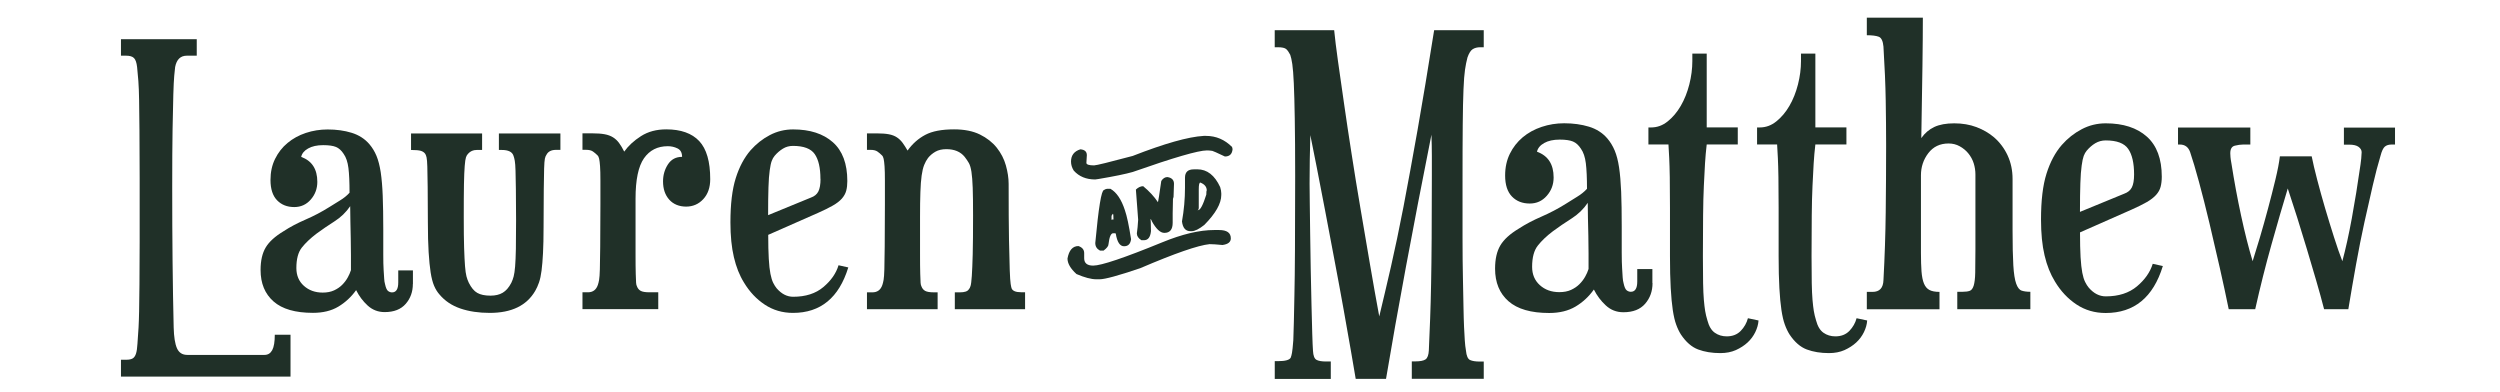 <?xml version="1.0" encoding="UTF-8"?><svg id="_Layer_" xmlns="http://www.w3.org/2000/svg" viewBox="0 0 497.45 78.07"><defs><style>.cls-1{fill:#203028;}</style></defs><path class="cls-1" d="M242.56,45.77c1.57,0,2.35,.55,2.35,1.66,0,.73-.55,1.17-1.66,1.32-1.14-.11-1.99-.17-2.57-.17-2.29,.23-6.89,1.83-13.81,4.79-4.33,1.47-7.01,2.2-8.05,2.2h-.69c-1.01,0-2.32-.35-3.93-1.04-1.19-1.08-1.79-2.11-1.79-3.09,.3-1.65,1.03-2.48,2.18-2.48,.76,.26,1.14,.73,1.14,1.4v1.04c0,.96,.6,1.45,1.79,1.45,1.61,0,6.18-1.54,13.71-4.62,3.99-1.64,7.45-2.46,10.38-2.46h.95Zm-3.04-18.73h.45c2,0,3.73,.74,5.2,2.22,0,.12,.03,.24,.09,.37-.07,1.01-.58,1.51-1.53,1.51-1.58-.75-2.42-1.12-2.5-1.12-.37-.06-.73-.09-1.08-.09-1.7,0-6.62,1.43-14.76,4.29-1.4,.4-3.67,.87-6.82,1.4l-.65,.09c-1.8,0-3.22-.59-4.27-1.77-.36-.58-.54-1.17-.54-1.79,0-1.24,.62-2.05,1.86-2.44,.86,.07,1.29,.46,1.29,1.17-.06,.81-.09,1.32-.09,1.53,0,.33,.51,.5,1.53,.5,.43,0,2.99-.63,7.68-1.88,6.33-2.47,11.04-3.81,14.14-3.99Zm-19.06,10.53h.5c1.21,.69,2.17,2.11,2.87,4.25,.4,1.14,.81,3.06,1.23,5.78-.12,.94-.58,1.4-1.4,1.4s-1.37-.83-1.64-2.5c-.04-.06-.1-.09-.17-.09h-.35c-.45,0-.76,.73-.93,2.18,0,.36-.32,.78-.97,1.27h-.73c-.62-.33-.93-.83-.93-1.51,.65-7.02,1.22-10.53,1.73-10.53,.22-.17,.48-.26,.8-.26Zm.99,4.96c-.19,.19-.28,.37-.28,.56,.04,.4,0,.6-.11,.6h.35c.1,0,.15,0,.15-.02v-.04c0-.73-.04-1.1-.11-1.1Zm10.88-7.29c.85,.14,1.27,.59,1.27,1.34-.06,1.22-.09,2.12-.09,2.68h-.09c0-.66,.03-.99,.09-.99,0,.83-.04,1.25-.11,1.25-.04,1.09-.06,2.06-.06,2.91v1.9c0,1.34-.55,2.01-1.66,2.01-.82,0-1.66-.8-2.53-2.4,0-.14-.09-.27-.28-.37,.1,0,.15,.81,.15,2.42-.12,1.21-.58,1.81-1.4,1.81h-.5c-.6-.37-.91-.83-.91-1.36,.11-.73,.2-1.64,.26-2.72l-.45-6c.47-.45,.96-.67,1.45-.67,1.22,1.01,2.2,2.07,2.94,3.19,.07,0,.22,.09,.43,.26h-.5c.13-.4,.37-1.9,.73-4.49,.33-.52,.75-.78,1.25-.78Zm5.22-1.55h.69c1.94,0,3.46,1.18,4.55,3.54,.14,.47,.22,.88,.22,1.23v.35c0,1.68-1.12,3.66-3.37,5.94-1.04,.83-1.88,1.25-2.53,1.25h-.26c-.95,0-1.5-.65-1.66-1.94,.4-2.24,.6-4.48,.6-6.71v-1.99c0-1.11,.58-1.66,1.75-1.66Zm.97,7.71c0,.27-.09,.41-.28,.41h.17c.43,0,.97-1.03,1.62-3.09,0-.49,.03-.76,.09-.82,0-.72-.43-1.24-1.29-1.58h.02c-.22,0-.32,.45-.32,1.36v3.71Z"/><g><path class="cls-1" d="M57.81,74.93H24.07v-3.35h1.09c.53,0,.95-.09,1.24-.26,.29-.17,.51-.49,.66-.95,.15-.46,.24-1.12,.29-1.97,.05-.85,.12-1.93,.22-3.24,.05-.83,.08-1.89,.11-3.21,.02-1.31,.05-3.1,.07-5.36,.02-2.26,.04-5.1,.04-8.53v-12.57c0-3.84-.01-7-.04-9.47s-.05-4.51-.07-6.08c-.03-1.58-.07-2.85-.15-3.83-.07-.97-.16-1.89-.25-2.77-.1-.87-.3-1.47-.62-1.79-.32-.32-.84-.47-1.57-.47h-1.02v-3.28h15.08v3.28h-1.97c-1.26,0-2.04,.75-2.33,2.26-.05,.39-.11,.97-.18,1.75-.07,.78-.13,2.02-.18,3.72-.05,1.7-.1,4.02-.15,6.96-.05,2.94-.07,6.77-.07,11.48,0,5.25,.02,10.17,.07,14.76,.05,4.59,.12,8.98,.22,13.15,.05,1.89,.27,3.28,.66,4.15,.39,.87,1.07,1.31,2.04,1.31h15.38c.68,0,1.19-.32,1.53-.95,.34-.63,.51-1.65,.51-3.06h3.13v8.31Z"/><path class="cls-1" d="M82.15,56.49c0,1.56-.47,2.88-1.42,3.97-.95,1.09-2.34,1.64-4.19,1.64-1.31,0-2.44-.44-3.39-1.31-.95-.87-1.71-1.9-2.29-3.06-.97,1.36-2.15,2.45-3.53,3.28-1.38,.83-3.07,1.24-5.06,1.24-3.5,0-6.11-.75-7.83-2.26-1.72-1.51-2.59-3.59-2.59-6.27,0-1.85,.34-3.34,1.02-4.48,.68-1.14,1.87-2.22,3.57-3.24,1.26-.83,2.71-1.59,4.34-2.3,1.63-.7,3.22-1.54,4.77-2.51,.68-.44,1.38-.87,2.11-1.31,.73-.44,1.36-.95,1.89-1.53,0-2.09-.07-3.73-.22-4.92-.15-1.19-.46-2.12-.95-2.81-.44-.68-.95-1.14-1.53-1.38-.58-.24-1.43-.36-2.55-.36-1.21,0-2.21,.22-2.99,.66-.78,.44-1.24,1-1.38,1.68,2.14,.78,3.21,2.43,3.21,4.96,0,1.36-.44,2.54-1.31,3.53-.87,1-1.97,1.49-3.28,1.49-1.41,0-2.55-.45-3.42-1.35-.87-.9-1.31-2.25-1.31-4.04,0-1.55,.3-2.95,.91-4.19,.61-1.24,1.43-2.3,2.48-3.17,1.04-.87,2.26-1.54,3.64-2,1.38-.46,2.83-.69,4.34-.69,1.75,0,3.34,.22,4.77,.66,1.43,.44,2.61,1.19,3.53,2.26,.58,.68,1.06,1.46,1.42,2.33s.64,1.96,.84,3.24c.19,1.29,.33,2.85,.4,4.7,.07,1.85,.11,4.08,.11,6.7v5.03c0,1.26,.02,2.27,.07,3.02,.05,.75,.08,1.34,.11,1.75,.02,.41,.08,.79,.18,1.13,.15,.68,.34,1.12,.58,1.31,.24,.19,.51,.29,.8,.29,.83,0,1.24-.66,1.24-1.97v-2.4h2.92v2.7Zm-12.32-2.7v-2.99c0-1.12-.01-2.25-.04-3.39-.03-1.14-.05-2.27-.07-3.39-.02-1.12-.04-2.11-.04-2.99-.83,1.21-1.87,2.22-3.13,3.02-1.26,.8-2.45,1.62-3.57,2.44-1.21,.92-2.19,1.85-2.92,2.77-.73,.92-1.09,2.28-1.09,4.08,0,1.46,.5,2.64,1.49,3.53,1,.9,2.25,1.35,3.75,1.35,.87,0,1.63-.15,2.26-.44,.63-.29,1.17-.66,1.6-1.09,.44-.44,.8-.91,1.09-1.42,.29-.51,.51-1.01,.66-1.49Z"/><path class="cls-1" d="M111.51,29.82h-.87c-.92,0-1.56,.32-1.89,.95-.15,.19-.25,.46-.33,.8-.07,.34-.12,1-.15,1.97-.03,.97-.05,2.37-.07,4.19s-.04,4.31-.04,7.47c0,2.04-.04,3.75-.11,5.14-.07,1.38-.17,2.55-.29,3.5-.12,.95-.29,1.74-.51,2.37-.22,.63-.47,1.19-.76,1.68-1.7,2.92-4.71,4.37-9.04,4.37-2.19,0-4.13-.29-5.83-.87-1.7-.58-3.09-1.51-4.15-2.77-.44-.49-.8-1.07-1.09-1.75-.29-.68-.52-1.57-.69-2.66-.17-1.09-.3-2.44-.4-4.04-.1-1.6-.15-3.57-.15-5.9,0-2.96-.01-5.32-.04-7.07s-.05-3.08-.07-4.01c-.03-.92-.07-1.54-.15-1.86-.07-.31-.16-.55-.25-.69-.19-.29-.49-.5-.87-.62-.39-.12-1.04-.18-1.97-.18v-3.28h14.14v3.28h-1.09c-.68,0-1.24,.24-1.68,.73-.2,.19-.34,.44-.44,.73-.1,.29-.18,.86-.25,1.71-.07,.85-.12,2.07-.15,3.64-.03,1.58-.04,3.78-.04,6.59,0,2.53,.02,4.55,.07,6.08,.05,1.53,.11,2.75,.18,3.64,.07,.9,.17,1.58,.29,2.04,.12,.46,.28,.89,.47,1.28,.49,.97,1.04,1.64,1.68,2,.63,.36,1.5,.55,2.62,.55,.97,0,1.79-.19,2.44-.58,.66-.39,1.23-1.04,1.71-1.97,.19-.39,.35-.81,.47-1.28,.12-.46,.22-1.13,.29-2s.12-2.03,.15-3.46c.02-1.43,.04-3.36,.04-5.79s-.01-4.55-.04-6.08-.05-2.76-.07-3.68c-.03-.92-.07-1.59-.15-2-.07-.41-.16-.74-.25-.98-.24-.78-1.02-1.17-2.33-1.17h-.58v-3.28h12.24v3.28Z"/><path class="cls-1" d="M124.19,30.19c.83-1.17,1.94-2.2,3.35-3.1,1.41-.9,3.08-1.35,5.03-1.35,2.91,0,5.1,.78,6.56,2.33,1.46,1.56,2.19,4.08,2.19,7.58,0,1.65-.46,2.98-1.38,3.97-.92,1-2.07,1.49-3.42,1.49s-2.53-.46-3.35-1.38c-.83-.92-1.24-2.14-1.24-3.64,0-1.26,.33-2.39,.98-3.39,.66-1,1.59-1.49,2.81-1.49,0-.83-.3-1.38-.91-1.68s-1.25-.44-1.93-.44c-2.04,0-3.62,.8-4.74,2.4-1.12,1.6-1.68,4.28-1.68,8.02v11c0,1.75,.01,3.07,.04,3.97,.02,.9,.05,1.49,.07,1.79,.02,.29,.08,.54,.18,.73,.15,.39,.39,.68,.73,.87,.34,.19,.92,.29,1.75,.29h1.75v3.35h-15.08v-3.35h1.09c.97,0,1.63-.48,1.97-1.46,.1-.29,.18-.63,.25-1.02,.07-.39,.12-1.09,.15-2.11,.02-1.02,.05-2.53,.07-4.52,.02-1.99,.04-4.78,.04-8.38v-4.74c0-1.21-.02-2.16-.07-2.84-.05-.68-.11-1.18-.18-1.49-.07-.31-.18-.55-.33-.69-.29-.29-.59-.55-.91-.77-.32-.22-.77-.33-1.35-.33h-.73v-3.28h1.97c.97,0,1.79,.06,2.44,.18,.66,.12,1.21,.33,1.68,.62,.46,.29,.86,.67,1.2,1.13,.34,.46,.68,1.03,1.02,1.71Z"/><path class="cls-1" d="M168.79,53.22c-1.85,6.02-5.51,9.04-11,9.04-2.09,0-3.96-.55-5.61-1.64-1.65-1.09-3.04-2.56-4.15-4.41-.88-1.41-1.54-3.08-2-5.03-.46-1.94-.69-4.25-.69-6.92,0-3.64,.35-6.58,1.06-8.82,.7-2.23,1.69-4.08,2.95-5.54,1.12-1.26,2.39-2.27,3.83-3.02,1.43-.75,2.98-1.13,4.63-1.13,3.35,0,5.99,.85,7.91,2.55,1.92,1.7,2.88,4.28,2.88,7.72,0,.73-.07,1.37-.22,1.93-.15,.56-.44,1.08-.87,1.57-.44,.49-1.03,.95-1.79,1.38-.75,.44-1.74,.92-2.95,1.46l-9.91,4.37c0,1.94,.04,3.53,.11,4.77,.07,1.24,.18,2.23,.33,2.99,.15,.75,.33,1.35,.55,1.79s.45,.8,.69,1.09c.97,1.12,2.06,1.68,3.28,1.68,2.48,0,4.48-.64,6.01-1.93,1.53-1.29,2.54-2.73,3.02-4.34l1.97,.44Zm-5.54-17.63c0-2.19-.38-3.83-1.13-4.92-.75-1.09-2.2-1.64-4.34-1.64-.73,0-1.4,.18-2,.55s-1.15,.84-1.64,1.42c-.24,.29-.44,.63-.58,1.02-.15,.39-.28,1.01-.4,1.86-.12,.85-.21,1.98-.25,3.39-.05,1.41-.07,3.26-.07,5.54l8.53-3.5c.68-.24,1.17-.64,1.46-1.2,.29-.56,.44-1.4,.44-2.51Z"/><path class="cls-1" d="M203.98,61.52h-13.99v-3.35h1.02c.92,0,1.5-.19,1.75-.58,.15-.15,.27-.38,.36-.69,.1-.31,.18-.97,.25-1.97,.07-1,.13-2.43,.18-4.3,.05-1.87,.07-4.46,.07-7.76,0-2.33-.02-4.16-.07-5.5-.05-1.34-.13-2.39-.25-3.17-.12-.78-.29-1.36-.51-1.75-.22-.39-.5-.8-.84-1.24-.83-1.02-2.04-1.53-3.64-1.53-.87,0-1.6,.17-2.19,.51-.58,.34-1.07,.75-1.46,1.24-.29,.39-.55,.85-.76,1.38-.22,.54-.39,1.24-.51,2.11s-.21,1.98-.25,3.32c-.05,1.34-.07,3-.07,4.99v7.29c0,1.75,.01,3.07,.04,3.97,.02,.9,.05,1.49,.07,1.79,.02,.29,.08,.54,.18,.73,.15,.39,.39,.68,.73,.87,.34,.19,.92,.29,1.75,.29h.73v3.35h-14.06v-3.35h1.09c.97,0,1.63-.48,1.97-1.46,.1-.29,.18-.63,.25-1.02,.07-.39,.12-1.09,.15-2.11,.02-1.02,.05-2.53,.07-4.52,.02-1.99,.04-4.78,.04-8.38v-4.74c0-1.21-.02-2.16-.07-2.84-.05-.68-.11-1.18-.18-1.49-.07-.31-.18-.55-.33-.69-.29-.29-.59-.55-.91-.77-.32-.22-.77-.33-1.35-.33h-.73v-3.28h1.97c.97,0,1.77,.06,2.4,.18,.63,.12,1.17,.33,1.6,.62,.44,.29,.81,.66,1.13,1.09,.32,.44,.64,.95,.98,1.53,.97-1.36,2.15-2.4,3.53-3.13,1.38-.73,3.29-1.09,5.72-1.09,2.04,0,3.75,.34,5.14,1.02,1.38,.68,2.5,1.56,3.35,2.62,.85,1.07,1.46,2.25,1.82,3.53,.36,1.29,.55,2.51,.55,3.68,0,4.71,.02,8.41,.07,11.08,.05,2.67,.1,4.7,.15,6.08,.05,1.38,.11,2.3,.18,2.73,.07,.44,.13,.73,.18,.87,.19,.53,.83,.8,1.89,.8h.8v3.35Z"/></g><g><path class="cls-1" d="M295.23,75.38h-14.31v-3.47h.68c1,0,1.69-.14,2.07-.41,.38-.28,.59-.87,.64-1.77,.1-2.16,.19-4.27,.26-6.33,.08-2.06,.14-4.38,.19-6.97,.05-2.59,.09-5.59,.11-9,.02-3.41,.04-7.58,.04-12.5v-3.95c0-1.33-.03-2.72-.08-4.18-3.77,18.93-6.78,35.13-9.04,48.59h-6.03c-.2-1.21-.52-3.04-.94-5.5-.43-2.46-.92-5.24-1.47-8.32-.55-3.09-1.16-6.35-1.81-9.79-.65-3.44-1.28-6.75-1.88-9.94-.6-3.19-1.17-6.1-1.69-8.74-.53-2.64-.94-4.71-1.24-6.21-.05,1.56-.09,3.18-.11,4.86-.03,1.68-.04,3.28-.04,4.78,0,.85,.01,2.18,.04,3.99,.03,1.81,.05,3.83,.08,6.06,.03,2.24,.06,4.58,.11,7.04,.05,2.46,.1,4.78,.15,6.97,.05,2.18,.1,4.1,.15,5.76,.05,1.66,.1,2.81,.15,3.47,.05,.95,.28,1.54,.68,1.77,.4,.23,1.05,.34,1.96,.34h.9v3.47h-11.15v-3.54h.68c1.41,0,2.23-.23,2.49-.68,.1-.25,.19-.58,.26-.98,.08-.4,.16-1.23,.26-2.49,.05-1.16,.09-2.37,.11-3.65,.02-1.28,.06-3.06,.11-5.35,.05-2.28,.09-5.28,.11-9,.02-3.72,.04-8.61,.04-14.69,0-4.67-.03-8.47-.08-11.41-.05-2.94-.11-5.27-.19-7.01-.08-1.73-.18-3.01-.3-3.84-.13-.83-.26-1.44-.41-1.85-.25-.5-.52-.88-.79-1.13-.28-.25-.84-.38-1.7-.38h-.6v-3.39h11.83c.15,1.56,.4,3.59,.75,6.1,.35,2.51,.75,5.34,1.21,8.47,.45,3.14,.95,6.49,1.51,10.06,.55,3.57,1.14,7.19,1.77,10.88s1.25,7.37,1.88,11.04c.63,3.67,1.24,7.13,1.85,10.4,.75-3.11,1.53-6.41,2.33-9.91,.8-3.49,1.63-7.46,2.49-11.9,.85-4.44,1.78-9.52,2.79-15.22,1-5.7,2.11-12.34,3.31-19.92h9.87v3.39h-.68c-.6,0-1.11,.13-1.51,.38-.4,.25-.75,.8-1.05,1.66-.2,.75-.36,1.57-.49,2.45-.13,.88-.23,2.18-.3,3.92s-.13,4.07-.15,7.01c-.03,2.94-.04,6.82-.04,11.64v10.92c0,3.11,.03,5.8,.08,8.06,.05,2.26,.09,4.16,.11,5.69,.03,1.53,.06,2.84,.11,3.92,.05,1.08,.1,1.98,.15,2.71,.05,.73,.12,1.39,.23,2,.1,1.05,.38,1.68,.83,1.88,.45,.2,1.08,.3,1.88,.3h.83v3.47Z"/><path class="cls-1" d="M328.82,56.33c0,1.61-.49,2.98-1.47,4.11-.98,1.13-2.42,1.69-4.33,1.69-1.36,0-2.52-.45-3.5-1.36-.98-.9-1.77-1.96-2.37-3.16-1,1.41-2.22,2.54-3.65,3.39-1.43,.85-3.18,1.28-5.24,1.28-3.62,0-6.32-.78-8.1-2.34-1.78-1.56-2.67-3.72-2.67-6.48,0-1.91,.35-3.45,1.05-4.63,.7-1.18,1.93-2.3,3.69-3.35,1.3-.85,2.8-1.64,4.48-2.37,1.68-.73,3.33-1.59,4.93-2.6,.7-.45,1.43-.9,2.18-1.36,.75-.45,1.41-.98,1.96-1.58,0-2.16-.08-3.85-.23-5.08-.15-1.23-.48-2.2-.98-2.9-.45-.7-.98-1.18-1.58-1.43-.6-.25-1.48-.38-2.64-.38-1.26,0-2.29,.23-3.09,.68-.8,.45-1.28,1.03-1.43,1.73,2.21,.8,3.31,2.51,3.31,5.12,0,1.41-.45,2.62-1.36,3.65-.9,1.03-2.03,1.54-3.39,1.54-1.46,0-2.64-.46-3.54-1.39-.9-.93-1.36-2.32-1.36-4.18,0-1.61,.31-3.05,.94-4.33,.63-1.28,1.48-2.37,2.56-3.28,1.08-.9,2.33-1.59,3.77-2.07,1.43-.48,2.92-.72,4.48-.72,1.81,0,3.45,.23,4.93,.68,1.48,.45,2.7,1.23,3.65,2.33,.6,.7,1.09,1.51,1.47,2.41,.38,.9,.67,2.02,.87,3.35,.2,1.33,.34,2.95,.42,4.86,.08,1.91,.11,4.22,.11,6.93v5.2c0,1.31,.03,2.35,.08,3.13,.05,.78,.09,1.38,.11,1.81,.03,.43,.09,.82,.19,1.17,.15,.7,.35,1.16,.6,1.36,.25,.2,.53,.3,.83,.3,.85,0,1.28-.68,1.28-2.03v-2.49h3.01v2.79Zm-12.73-2.79v-3.09c0-1.15-.01-2.32-.04-3.5-.03-1.18-.05-2.35-.08-3.5-.03-1.15-.04-2.18-.04-3.09-.85,1.26-1.93,2.3-3.24,3.13s-2.54,1.67-3.69,2.52c-1.26,.95-2.26,1.91-3.01,2.86-.75,.95-1.13,2.36-1.13,4.22,0,1.51,.51,2.72,1.54,3.65,1.03,.93,2.32,1.39,3.88,1.39,.9,0,1.68-.15,2.33-.45,.65-.3,1.21-.68,1.66-1.13,.45-.45,.83-.94,1.13-1.47,.3-.53,.53-1.04,.68-1.54Z"/><path class="cls-1" d="M349.91,63.78c-.05,.75-.26,1.52-.64,2.3-.38,.78-.89,1.47-1.54,2.07-.65,.6-1.43,1.1-2.33,1.51-.9,.4-1.93,.6-3.09,.6-1.66,0-3.13-.24-4.41-.72-1.28-.48-2.42-1.47-3.43-2.98-.35-.55-.67-1.21-.94-1.96-.28-.75-.5-1.72-.68-2.9-.18-1.18-.31-2.64-.41-4.37-.1-1.73-.15-3.85-.15-6.37v-9.6c0-2.49-.01-4.52-.04-6.1-.03-1.58-.06-2.85-.11-3.8-.05-.95-.1-1.86-.15-2.71h-3.99v-3.39h.53c1.21,0,2.31-.4,3.31-1.21,1-.8,1.87-1.83,2.6-3.09,.73-1.25,1.29-2.67,1.7-4.26,.4-1.58,.6-3.13,.6-4.63v-1.51h2.86v14.69h6.18v3.39h-6.18c-.15,1.26-.26,2.52-.34,3.8s-.15,2.76-.23,4.44c-.08,1.68-.13,3.64-.15,5.88-.03,2.24-.04,4.93-.04,8.1,0,2.21,.01,3.99,.04,5.35,.02,1.36,.08,2.47,.15,3.35,.08,.88,.16,1.62,.26,2.22,.1,.6,.25,1.23,.45,1.88,.3,1.15,.79,1.97,1.47,2.45,.68,.48,1.47,.72,2.37,.72,1.15,0,2.08-.36,2.79-1.09,.7-.73,1.18-1.57,1.43-2.52l2.11,.45Z"/><path class="cls-1" d="M371.53,63.78c-.05,.75-.26,1.52-.64,2.3-.38,.78-.89,1.47-1.54,2.07-.65,.6-1.43,1.1-2.33,1.51-.9,.4-1.93,.6-3.09,.6-1.66,0-3.13-.24-4.41-.72-1.28-.48-2.42-1.47-3.43-2.98-.35-.55-.67-1.21-.94-1.96-.28-.75-.5-1.72-.68-2.9-.18-1.18-.31-2.64-.41-4.37-.1-1.73-.15-3.85-.15-6.37v-9.6c0-2.49-.01-4.52-.04-6.1-.03-1.58-.06-2.85-.11-3.8-.05-.95-.1-1.86-.15-2.71h-3.99v-3.39h.53c1.21,0,2.31-.4,3.31-1.21,1-.8,1.87-1.83,2.6-3.09,.73-1.25,1.29-2.67,1.7-4.26,.4-1.58,.6-3.13,.6-4.63v-1.51h2.86v14.69h6.18v3.39h-6.18c-.15,1.26-.26,2.52-.34,3.8s-.15,2.76-.23,4.44c-.08,1.68-.13,3.64-.15,5.88-.03,2.24-.04,4.93-.04,8.1,0,2.21,.01,3.99,.04,5.35,.02,1.36,.08,2.47,.15,3.35,.08,.88,.16,1.62,.26,2.22,.1,.6,.25,1.23,.45,1.88,.3,1.15,.79,1.97,1.47,2.45,.68,.48,1.47,.72,2.37,.72,1.15,0,2.08-.36,2.79-1.09,.7-.73,1.18-1.57,1.43-2.52l2.11,.45Z"/><path class="cls-1" d="M404,61.52h-14.54v-3.46h1.05c.6,0,1.08-.06,1.43-.19,.35-.12,.61-.48,.79-1.05,.17-.58,.28-1.43,.3-2.56,.02-1.13,.04-2.67,.04-4.63v-14.91c0-.75-.11-1.49-.34-2.22-.23-.73-.59-1.39-1.09-2-.45-.55-1.02-1.02-1.69-1.39-.68-.38-1.42-.56-2.22-.56-1.71,0-3.05,.64-4.03,1.92-.98,1.28-1.47,2.75-1.47,4.41v15.44c0,1.46,.04,2.69,.11,3.69,.08,1,.24,1.81,.49,2.41,.25,.6,.61,1.03,1.09,1.28,.48,.25,1.14,.38,2,.38v3.46h-14.46v-3.46h1.13c1.41,0,2.13-.78,2.18-2.34,.25-4.62,.4-9.11,.45-13.48,.05-4.37,.08-8.84,.08-13.41,0-2.81-.03-5.76-.08-8.85-.05-3.09-.2-6.67-.45-10.73-.1-1.1-.41-1.76-.94-1.96-.53-.2-1.32-.3-2.37-.3V3.52h11.15c0,2.56-.03,5.75-.08,9.57-.05,3.82-.13,8.61-.23,14.39,.7-1,1.57-1.74,2.6-2.22,1.03-.48,2.35-.72,3.96-.72s3.08,.25,4.41,.75c1.33,.5,2.5,1.18,3.5,2.03,1.16,1.01,2.06,2.21,2.71,3.62,.65,1.41,.98,2.96,.98,4.67v10.17c0,3.01,.05,5.35,.15,7.01s.29,2.88,.57,3.65c.28,.78,.64,1.24,1.09,1.39,.45,.15,1.03,.23,1.73,.23v3.46Z"/><path class="cls-1" d="M430.36,52.94c-1.91,6.23-5.7,9.34-11.37,9.34-2.16,0-4.09-.56-5.8-1.69s-3.14-2.65-4.29-4.56c-.9-1.46-1.6-3.19-2.07-5.2-.48-2.01-.71-4.39-.71-7.16,0-3.77,.36-6.8,1.09-9.11,.73-2.31,1.74-4.22,3.05-5.72,1.15-1.31,2.47-2.35,3.96-3.13,1.48-.78,3.08-1.17,4.78-1.17,3.46,0,6.19,.88,8.17,2.64,1.98,1.76,2.98,4.42,2.98,7.98,0,.75-.08,1.42-.23,2-.15,.58-.45,1.12-.9,1.62-.45,.5-1.07,.98-1.85,1.43-.78,.45-1.8,.95-3.05,1.51l-10.24,4.52c0,2.01,.04,3.65,.11,4.93,.08,1.28,.19,2.31,.34,3.09,.15,.78,.34,1.39,.57,1.85,.23,.45,.46,.83,.72,1.13,1,1.16,2.13,1.73,3.39,1.73,2.56,0,4.63-.67,6.21-2,1.58-1.33,2.62-2.83,3.13-4.48l2.03,.45Zm-5.72-18.23c0-2.26-.39-3.96-1.17-5.08-.78-1.13-2.27-1.69-4.48-1.69-.75,0-1.44,.19-2.07,.56-.63,.38-1.19,.87-1.7,1.47-.25,.3-.45,.65-.6,1.05-.15,.4-.29,1.04-.41,1.92-.13,.88-.21,2.05-.26,3.5-.05,1.46-.08,3.36-.08,5.72l8.81-3.62c.7-.25,1.21-.66,1.51-1.24,.3-.58,.45-1.44,.45-2.6Z"/><path class="cls-1" d="M476.54,28.76h-.68c-.55,0-.99,.14-1.32,.41-.33,.28-.62,.89-.87,1.85-.5,1.66-1.02,3.62-1.54,5.88-.53,2.26-1.08,4.71-1.66,7.34-.58,2.64-1.13,5.42-1.66,8.36-.53,2.94-1.04,5.91-1.54,8.93h-4.82c-.45-1.76-.98-3.67-1.58-5.73-.6-2.06-1.22-4.14-1.85-6.25-.63-2.11-1.27-4.19-1.92-6.25-.65-2.06-1.28-3.99-1.88-5.8-1.01,3.31-2.08,7.03-3.24,11.15-1.16,4.12-2.24,8.41-3.24,12.88h-5.27c-.5-2.46-1.09-5.2-1.77-8.21-.68-3.01-1.37-5.99-2.07-8.93-.7-2.94-1.39-5.66-2.07-8.17-.68-2.51-1.27-4.49-1.77-5.95-.35-1-1.03-1.51-2.03-1.51h-.38v-3.39h14.39v3.39h-1.43c-.5,0-1.05,.08-1.66,.23-.6,.15-.9,.65-.9,1.51,0,.2,.01,.45,.04,.75,.02,.3,.09,.73,.19,1.28,.55,3.52,1.19,6.97,1.92,10.36,.73,3.39,1.49,6.42,2.3,9.08,.4-1.25,.88-2.81,1.43-4.67,.55-1.86,1.09-3.78,1.62-5.76,.53-1.98,1.02-3.9,1.47-5.76,.45-1.86,.75-3.41,.9-4.67h6.33c.25,1.26,.61,2.8,1.09,4.63,.48,1.83,1,3.73,1.58,5.69s1.17,3.88,1.77,5.76c.6,1.88,1.15,3.48,1.66,4.78,.65-2.41,1.28-5.25,1.88-8.51,.6-3.26,1.18-6.83,1.73-10.7,.05-.25,.1-.67,.15-1.24,.05-.58,.08-.99,.08-1.24,0-.4-.2-.75-.6-1.05-.4-.3-1.03-.45-1.88-.45h-1.05v-3.39h10.17v3.39Z"/></g></svg>
